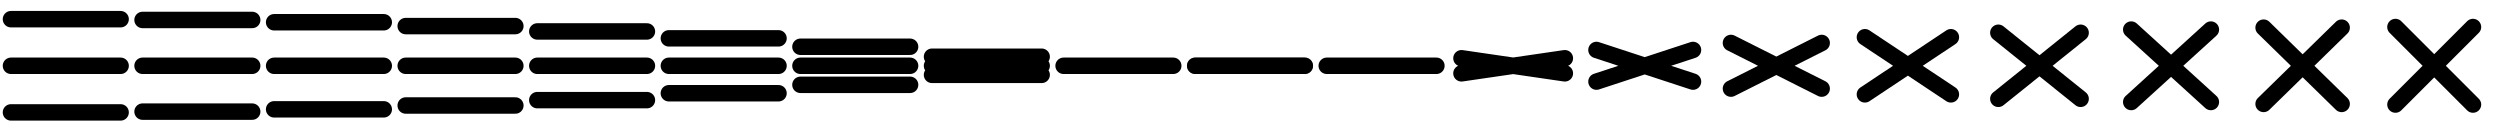 <svg xmlns="http://www.w3.org/2000/svg" viewBox="0 0 456 24" width="456" height="24"><path d="M2 3.5h20m-20 17h20M2 12h20M2 12h20M2 12h20M2 12h20M26 3.64h20M26 20.36h20M26 12h20M26 12h20m-20 0h20m-20 0h20M50 4.059h20M50 19.941h20M50 12h20M50 12h20m-20 0h20m-20 0h20M74 4.757h20M74 19.243h20M74 12h20M74 12h20m-20 0h20m-20 0h20M98 5.735h20m-20 12.53h20M98 12h20M98 12h20m-20 0h20m-20 0h20M122 6.993h20m-20 10.014h20M122 12h20M122 12h20m-20 0h20m-20 0h20M146 8.53h20m-20 6.94h20M146 12h20M146 12h20m-20 0h20m-20 0h20M170 10.346h20m-20 3.308h20M170 12h20M170 12h20m-20 0h20m-20 0h20M194 12h20m-20 0h20m-20 0h20M194 12h20m-20 0h20m-20 0h20" fill="#000000" stroke="#000000" stroke-width="3" stroke-linecap="round"/><path d="M218 12h20m-20 0h20m-20 0h20" fill="#000000" stroke="#000000" stroke-opacity=".5" stroke-width="3" stroke-linecap="round"/><path d="M218 12h20m-20 0h20m-20 0h20" fill="#000000" stroke="#000000" stroke-width="3" stroke-linecap="round"/><g><path d="M242 12h20m-20 0h20m-20 0h20" fill="#000000"/><path d="M242 12h20m-20 0h20m-20 0h20" fill="#000000" stroke="#000000" stroke-width="3" stroke-linecap="round"/></g><g><path d="M266 12h20m-20 0h20m-20 0h20" fill="#000000"/><path d="M266.57 13.376l18.86-2.752m-18.86 2.752l18.86-2.752m-18.86 0l18.86 2.752" fill="#000000" stroke="#000000" stroke-width="3" stroke-linecap="round"/></g><g><path d="M290 12h20m-20 0h20m-20 0h20" fill="#000000"/><path d="M291.196 14.887l17.608-5.774m-17.608 5.774l17.608-5.774m-17.608 0l17.608 5.774" fill="#000000" stroke="#000000" stroke-width="3" stroke-linecap="round"/></g><g><path d="M314 12h20m-20 0h20m-20 0h20" fill="#000000"/><path d="M315.725 16.165l16.55-8.33m-16.55 8.33l16.55-8.33m-16.55 0l16.55 8.33" fill="#000000" stroke="#000000" stroke-width="3" stroke-linecap="round"/></g><g><path d="M338 12h20m-20 0h20m-20 0h20" fill="#000000"/><path d="M340.159 17.211l15.682-10.422m-15.682 10.422l15.682-10.422m-15.682 0l15.682 10.422" fill="#000000" stroke="#000000" stroke-width="3" stroke-linecap="round"/></g><g><path d="M362 12h20m-20 0h20m-20 0h20" fill="#000000"/><path d="M364.496 18.025l15.008-12.05m-15.008 12.05l15.008-12.05m-15.008 0l15.008 12.05" fill="#000000" stroke="#000000" stroke-width="3" stroke-linecap="round"/></g><g><path d="M386 12h20m-20 0h20m-20 0h20" fill="#000000"/><path d="M388.736 18.606l14.528-13.212m-14.528 13.212l14.528-13.212m-14.528 0l14.528 13.212" fill="#000000" stroke="#000000" stroke-width="3" stroke-linecap="round"/></g><g><path d="M410 12h20m-20 0h20m-20 0h20" fill="#000000"/><path d="M412.881 18.955l14.238-13.91m-14.238 13.91l14.238-13.91m-14.238 0l14.238 13.91" fill="#000000" stroke="#000000" stroke-width="3" stroke-linecap="round"/></g><g><path d="M434 12h20m-20 0h20m-20 0h20" fill="#000000"/><path d="M436.929 19.071l14.142-14.142m-14.142 14.142l14.142-14.142m-14.142 0l14.142 14.142" fill="#000000" stroke="#000000" stroke-width="3" stroke-linecap="round"/></g></svg>
